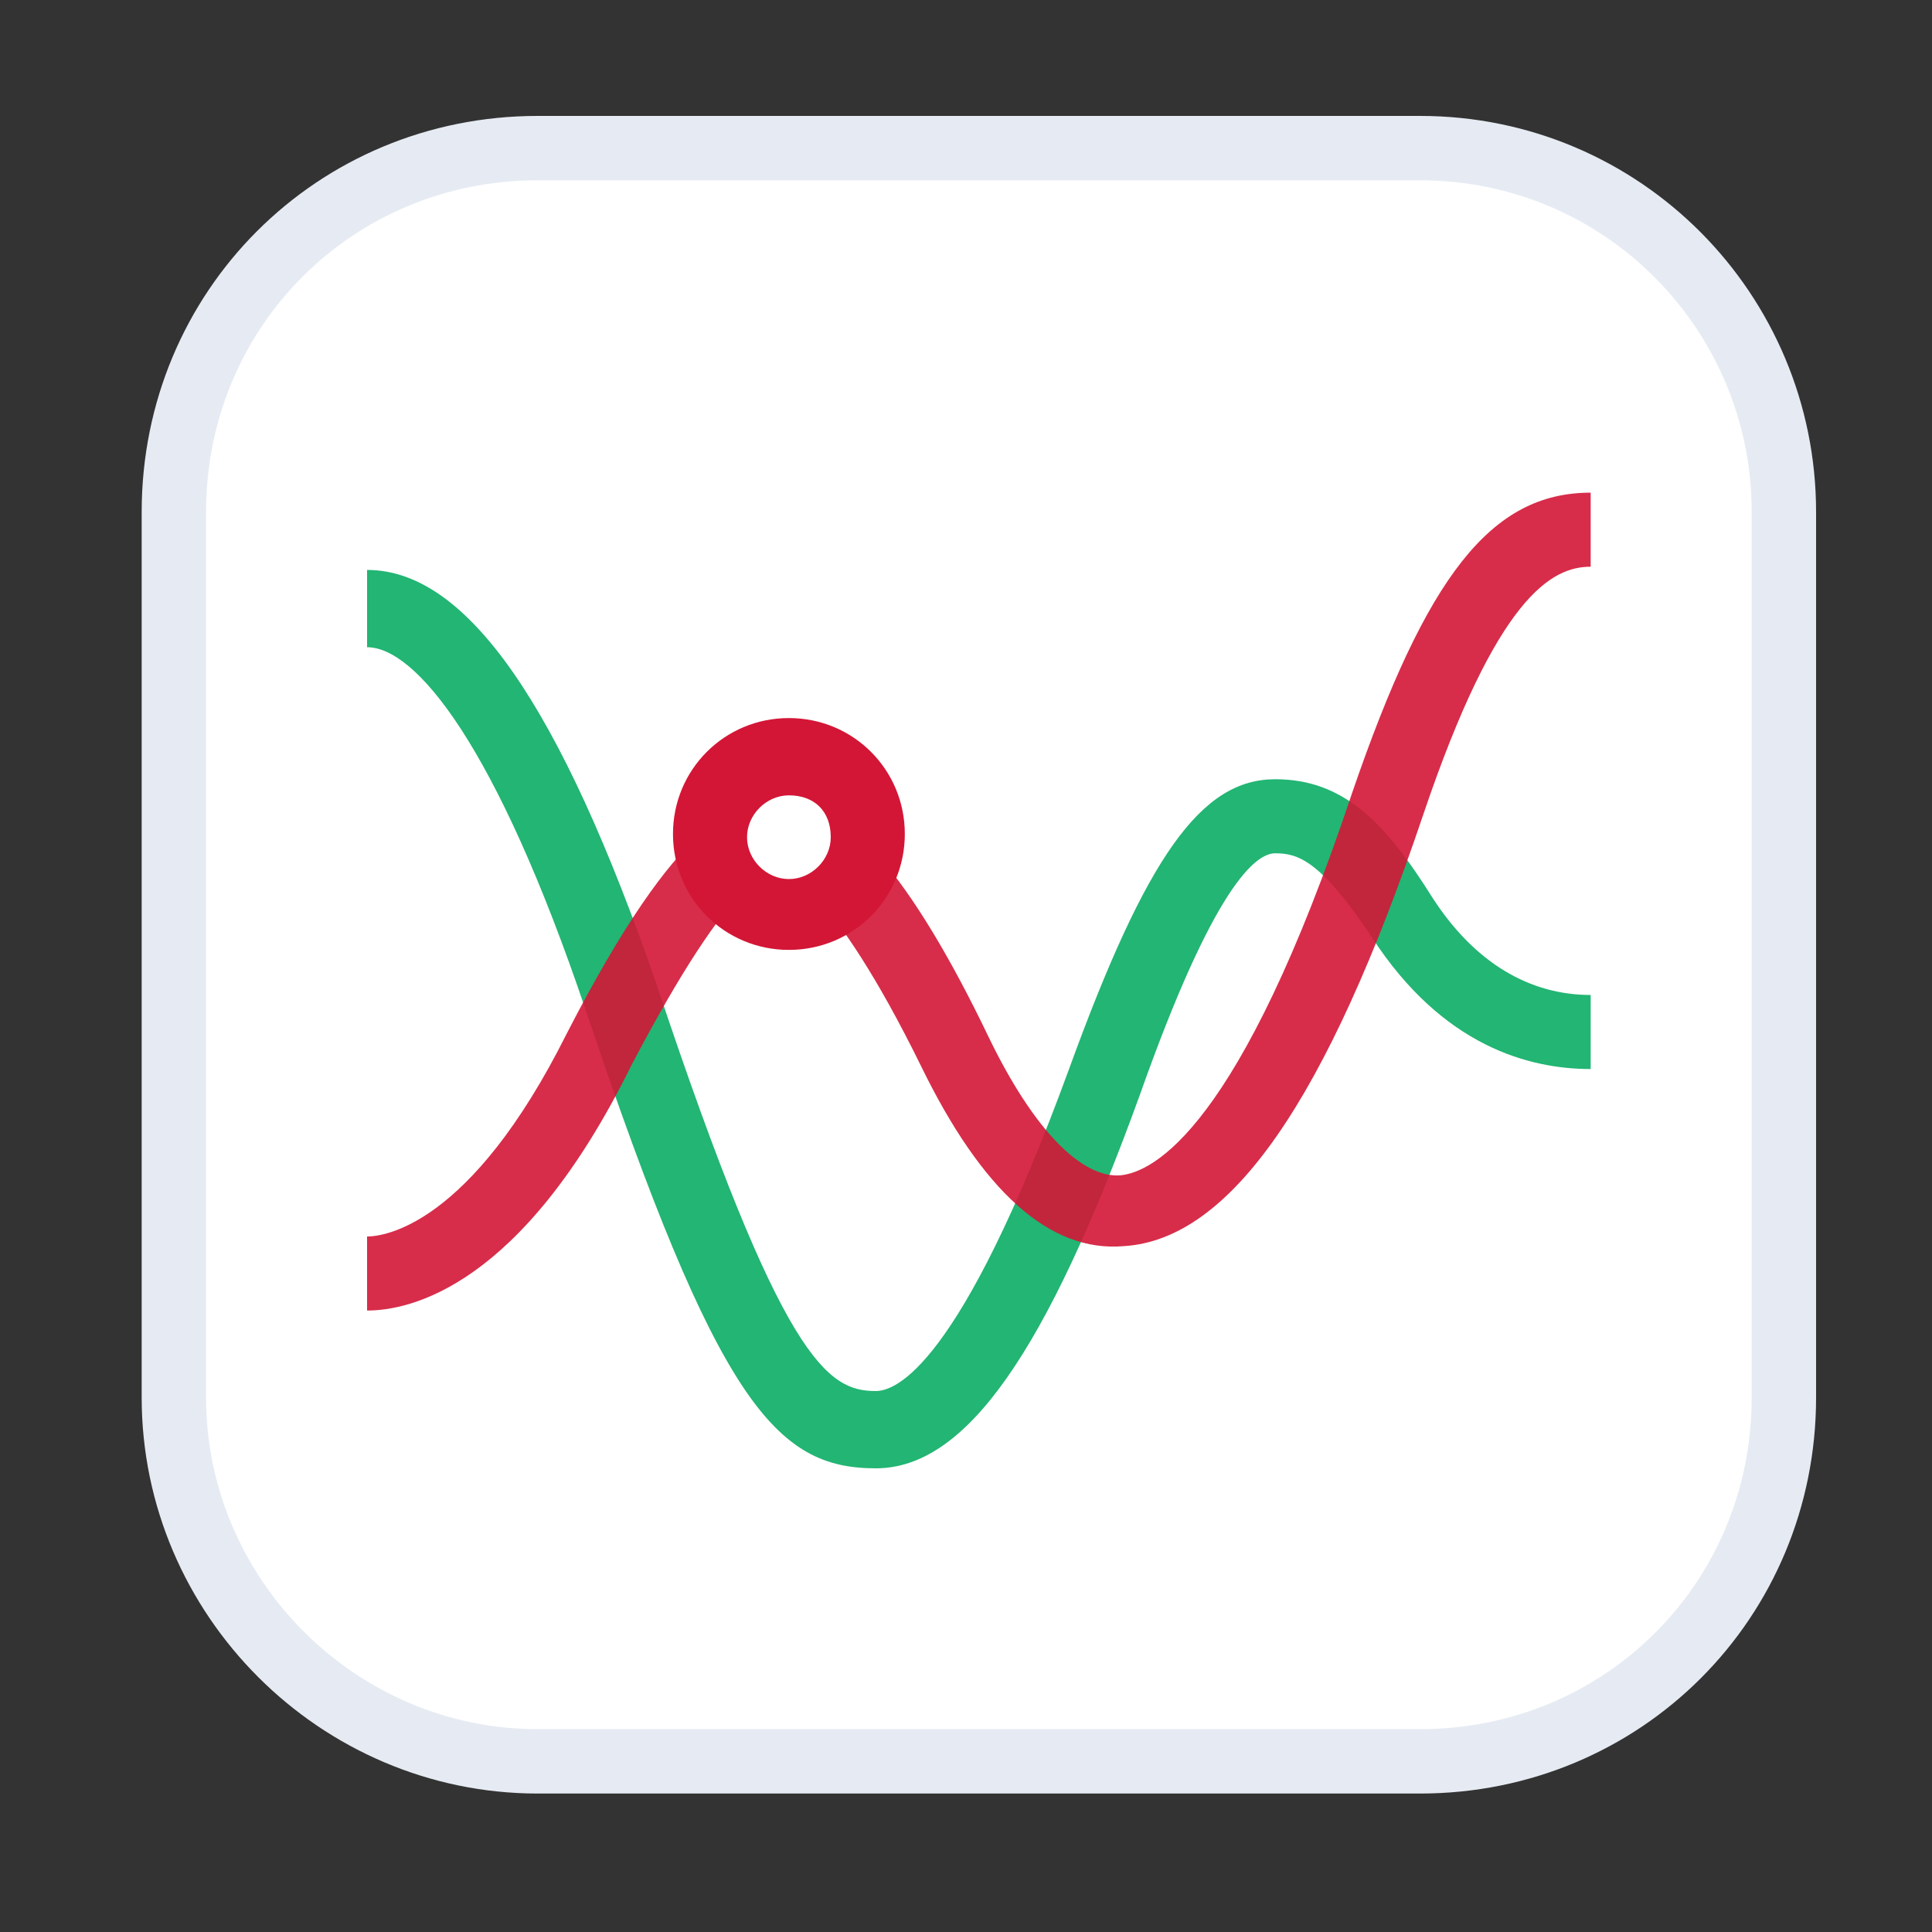 <svg xmlns="http://www.w3.org/2000/svg" xmlns:xlink="http://www.w3.org/1999/xlink" id="Layer_1" x="0" y="0" enable-background="new 0 0 60 60" version="1.1" viewBox="0 0 60 60" xml:space="preserve"><rect x="0" y="0" width="60" height="60" fill="#333333" stroke="none"/><style type="text/css">.st0{fill:#fff;stroke:#e6ebf3;stroke-width:2;stroke-miterlimit:10}.st1{fill:#22b573}.st2{opacity:.9}.st3{fill:#d31636}.st4{fill:#fff}</style><g><path d="M44.1,4.6l-27.4,0c-6.3,0-11.3,5-11.3,11.3v27.5c0,6.2,5.1,11.3,11.3,11.3l27.4,0c6.3,0,11.3-5,11.3-11.3V15.9 C55.4,9.7,50.4,4.6,44.1,4.6z" class="st0"/><g><g><path d="M27.2,45.6c-3.1,0-4.9-2-9-14.2c-2.8-8.3-5.3-11.3-6.8-11.3c0,0,0,0,0,0l0-1.2l0-1.2c0,0,0,0,0,0 c3.1,0,6,4.2,9,12.9c3.9,11.7,5.3,12.6,6.8,12.6c0.6,0,2.6-0.7,6-10c2.4-6.6,4.1-9,6.4-9c2.1,0,3.4,1.3,4.9,3.7c1.3,2,3,3,4.9,3 c0,0,0,0,0,0l0,2.3c0,0,0,0,0,0c-1.9,0-4.6-0.7-6.8-4.1c-1.6-2.4-2.3-2.6-3-2.6c-0.6,0-1.9,1-4.2,7.5C32.5,42,30,45.6,27.2,45.6z M11.4,18.9v-1.2V18.9z" class="st1"/></g><g class="st2"><path d="M11.4,40.7v-2.3c0.5,0,3.2-0.3,6.2-6.3c3.5-6.8,5.3-7.3,6.8-7.3c0,0,0,0,0,0c1.8,0,3.9,2.4,6.3,7.4 c1.4,2.9,2.9,4.4,4.1,4.3c1-0.1,3.7-1.4,7.2-11.9c2.3-6.7,4.3-9.3,7.4-9.3v2.3c-1.2,0-2.9,0.9-5.2,7.7c-3,8.9-6,13.2-9.3,13.4 c-2.3,0.2-4.4-1.7-6.3-5.6c-2.8-5.7-4.3-6.1-4.3-6.1c-0.4,0-1.5,0-4.7,6.1C16.2,40,12.7,40.7,11.4,40.7z" class="st3"/></g><g><circle cx="24.5" cy="25.9" r="2.4" class="st4"/><path d="M24.5,29.5c-2,0-3.6-1.6-3.6-3.6c0-2,1.6-3.6,3.6-3.6c2,0,3.6,1.6,3.6,3.6C28.1,27.9,26.5,29.5,24.5,29.5z M24.5,24.7c-0.7,0-1.3,0.6-1.3,1.3c0,0.7,0.6,1.3,1.3,1.3c0.7,0,1.3-0.6,1.3-1.3C25.8,25.2,25.3,24.7,24.5,24.7z" class="st3"/></g></g></g></svg>